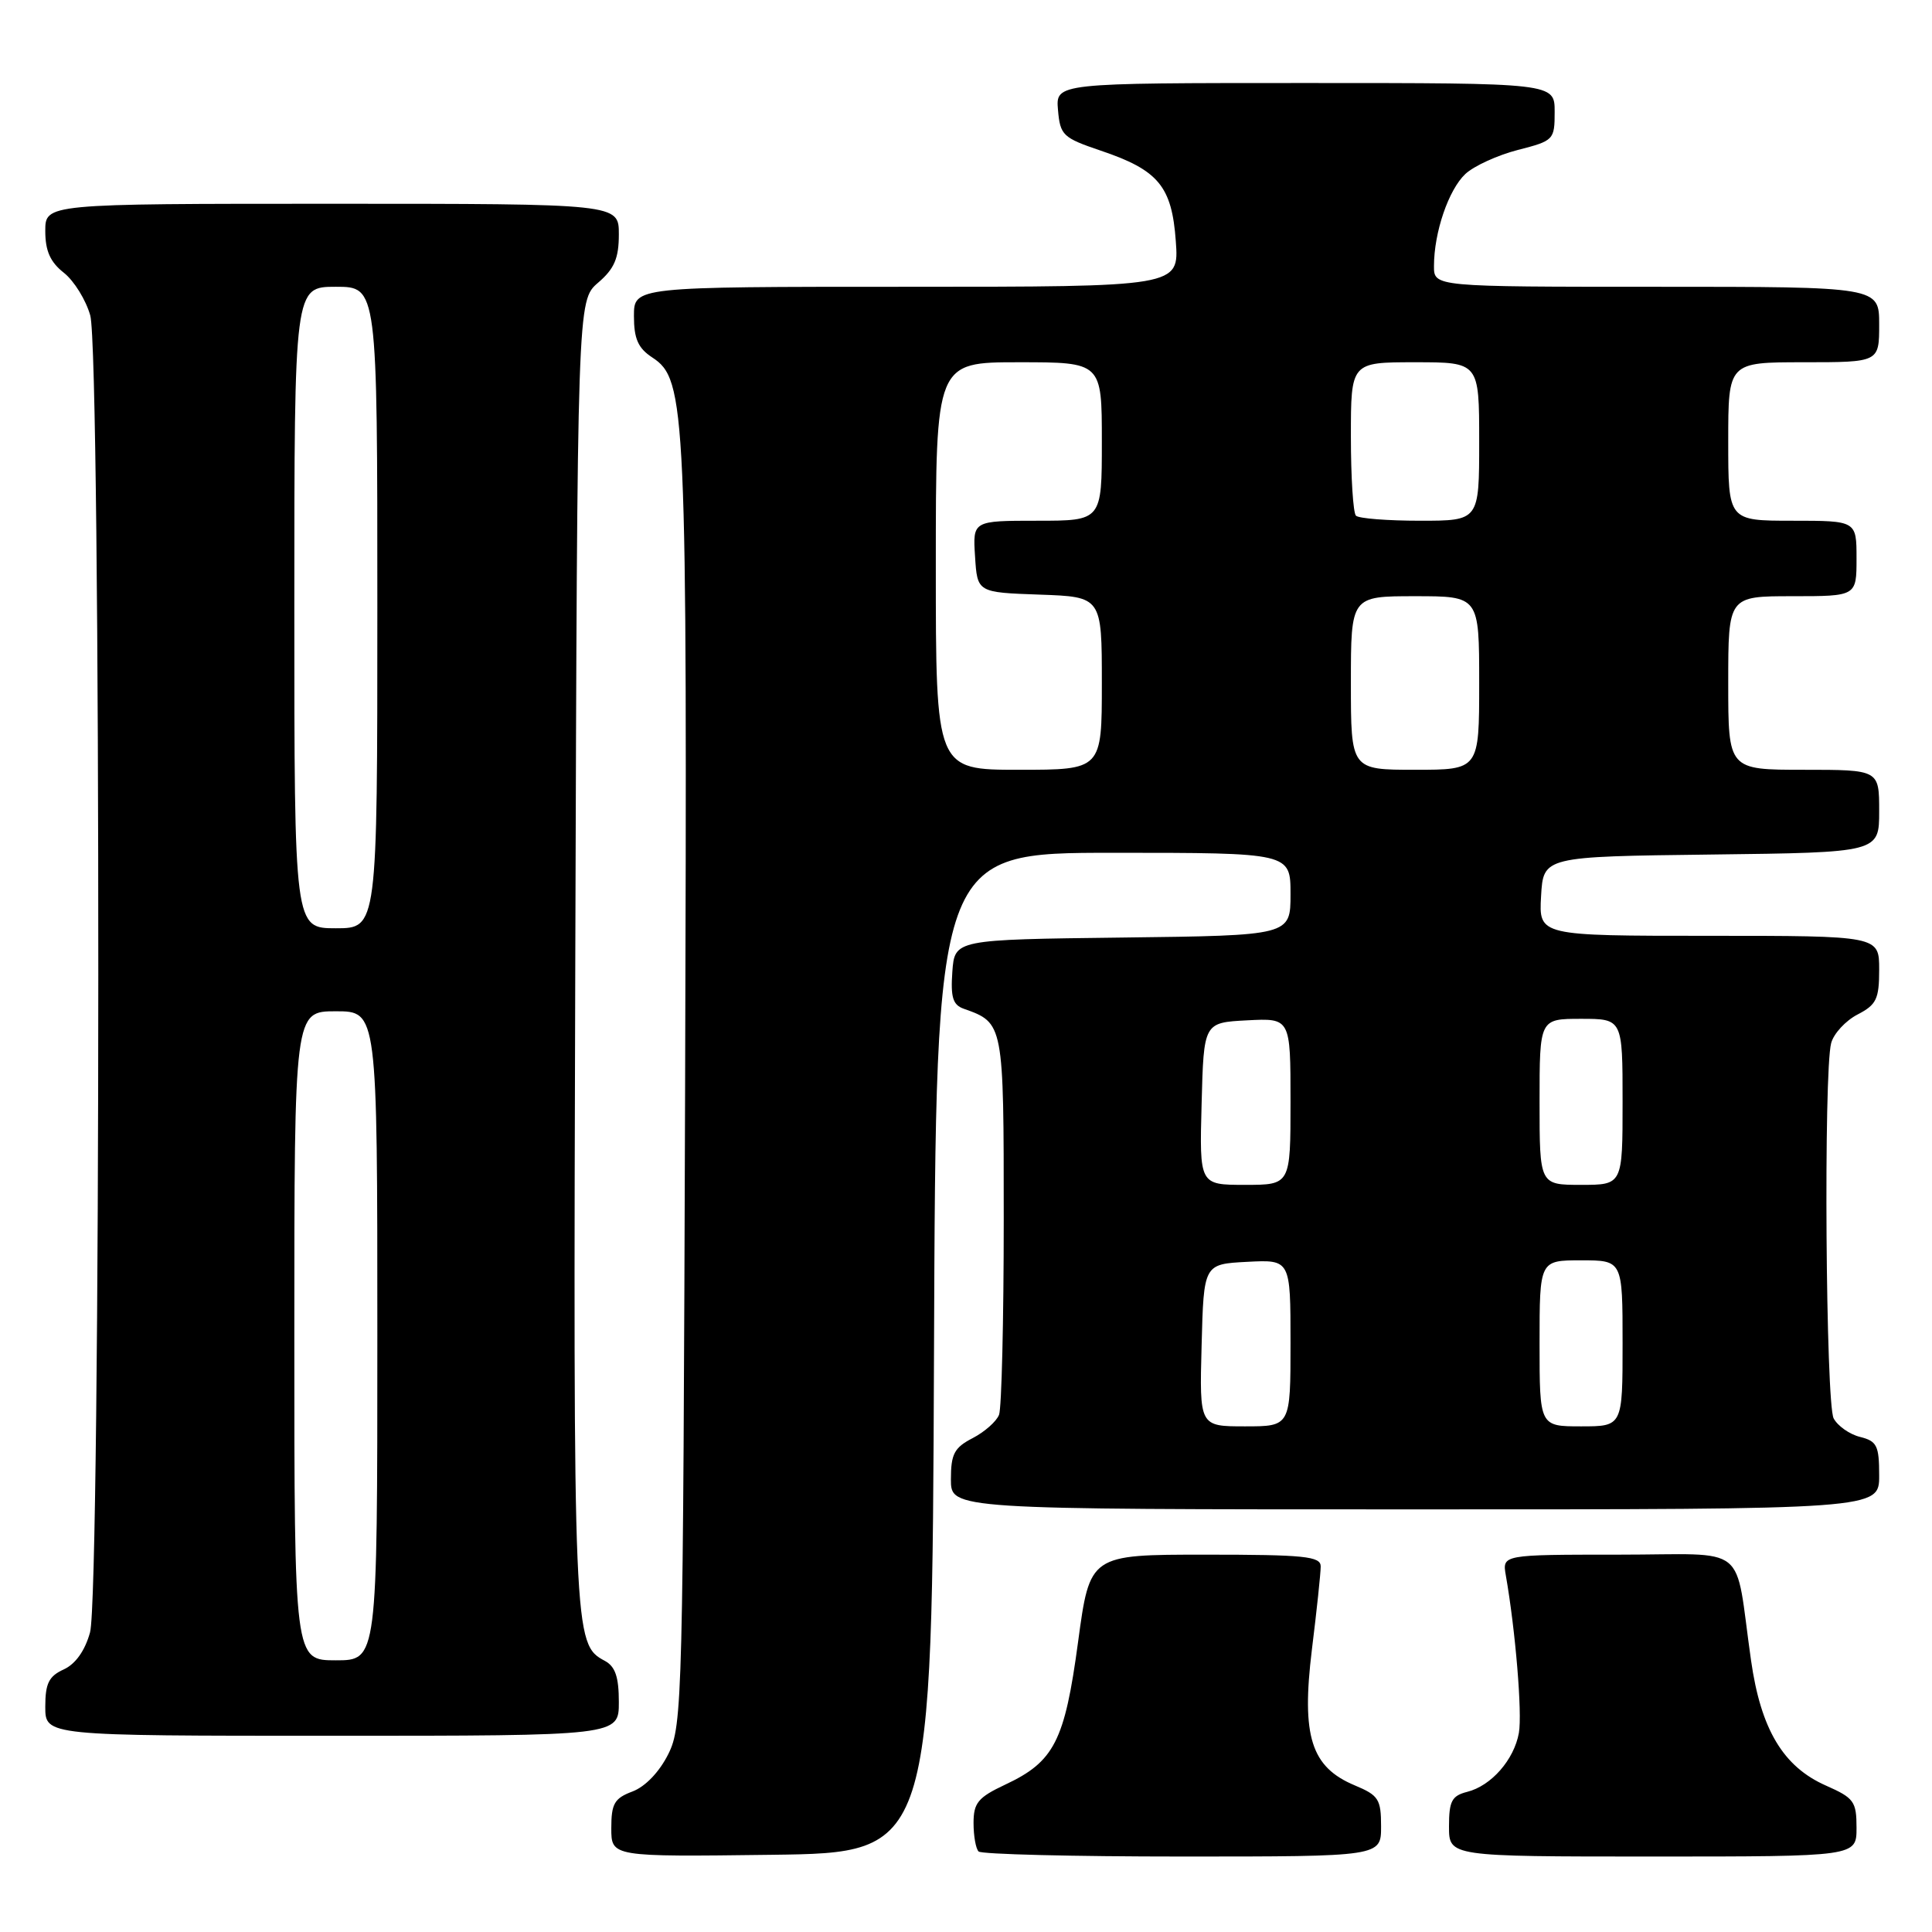 <?xml version="1.0" encoding="UTF-8" standalone="no"?>
<!DOCTYPE svg PUBLIC "-//W3C//DTD SVG 1.1//EN" "http://www.w3.org/Graphics/SVG/1.1/DTD/svg11.dtd" >
<svg xmlns="http://www.w3.org/2000/svg" xmlns:xlink="http://www.w3.org/1999/xlink" version="1.1" viewBox="0 0 256 256">
 <g >
 <path fill="currentColor"
d=" M 123.76 179.25 C 124.01 113.00 124.01 113.00 147.51 113.00 C 171.00 113.00 171.00 113.00 171.00 118.48 C 171.00 123.96 171.00 123.96 148.75 124.23 C 126.50 124.50 126.50 124.50 126.19 128.76 C 125.95 132.14 126.26 133.15 127.69 133.66 C 133.01 135.55 133.00 135.52 133.00 161.57 C 133.00 174.92 132.72 186.56 132.38 187.46 C 132.04 188.35 130.46 189.74 128.88 190.56 C 126.44 191.82 126.00 192.66 126.00 196.03 C 126.00 200.00 126.00 200.00 187.50 200.00 C 249.00 200.00 249.00 200.00 249.00 195.52 C 249.00 191.56 248.71 190.96 246.47 190.40 C 245.08 190.06 243.51 188.95 242.97 187.95 C 241.92 185.98 241.62 142.01 242.64 138.21 C 242.98 136.95 244.55 135.25 246.13 134.43 C 248.64 133.13 249.00 132.39 249.00 128.47 C 249.00 124.00 249.00 124.00 226.45 124.00 C 203.90 124.00 203.90 124.00 204.20 118.75 C 204.50 113.50 204.50 113.50 226.75 113.23 C 249.00 112.96 249.00 112.96 249.00 107.48 C 249.00 102.00 249.00 102.00 239.00 102.00 C 229.00 102.00 229.00 102.00 229.00 90.50 C 229.00 79.00 229.00 79.00 237.50 79.00 C 246.00 79.00 246.00 79.00 246.00 74.00 C 246.00 69.00 246.00 69.00 237.50 69.00 C 229.00 69.00 229.00 69.00 229.00 58.50 C 229.00 48.00 229.00 48.00 239.00 48.00 C 249.00 48.00 249.00 48.00 249.00 43.00 C 249.00 38.00 249.00 38.00 219.50 38.00 C 190.00 38.00 190.00 38.00 190.01 35.25 C 190.01 30.78 191.95 25.13 194.17 23.05 C 195.31 21.99 198.44 20.56 201.12 19.87 C 205.89 18.65 206.00 18.53 206.00 14.81 C 206.00 11.00 206.00 11.00 172.94 11.00 C 139.88 11.00 139.88 11.00 140.19 14.58 C 140.48 17.93 140.84 18.26 145.85 19.96 C 153.50 22.54 155.28 24.68 155.80 31.96 C 156.24 38.00 156.24 38.00 120.12 38.00 C 84.00 38.00 84.00 38.00 84.00 41.88 C 84.00 44.89 84.55 46.13 86.42 47.36 C 90.92 50.30 91.07 53.77 90.78 144.04 C 90.51 225.30 90.43 228.65 88.56 232.41 C 87.38 234.78 85.52 236.73 83.81 237.38 C 81.41 238.28 81.00 238.99 81.00 242.24 C 81.00 246.04 81.00 246.04 102.25 245.77 C 123.50 245.50 123.50 245.50 123.76 179.25 Z  M 183.00 242.01 C 183.00 238.40 182.67 237.89 179.51 236.57 C 173.72 234.15 172.43 230.06 173.83 218.60 C 174.48 213.38 175.00 208.42 175.00 207.56 C 175.00 206.22 172.89 206.00 159.70 206.00 C 144.41 206.00 144.41 206.00 142.85 217.57 C 141.08 230.71 139.69 233.43 133.20 236.47 C 129.59 238.17 129.00 238.89 129.00 241.56 C 129.00 243.27 129.30 244.97 129.67 245.33 C 130.03 245.70 142.18 246.00 156.67 246.00 C 183.00 246.00 183.00 246.00 183.00 242.01 Z  M 246.00 242.19 C 246.00 238.70 245.66 238.24 241.95 236.60 C 236.28 234.10 233.32 229.15 232.02 220.00 C 229.76 204.19 232.04 206.00 214.48 206.00 C 199.05 206.00 199.05 206.00 199.53 208.75 C 200.81 216.04 201.72 227.03 201.26 229.62 C 200.62 233.18 197.60 236.63 194.41 237.43 C 192.37 237.95 192.00 238.65 192.00 242.02 C 192.00 246.00 192.00 246.00 219.00 246.00 C 246.00 246.00 246.00 246.00 246.00 242.19 Z  M 82.00 225.54 C 82.00 222.20 81.53 220.82 80.14 220.07 C 75.99 217.85 75.95 217.11 76.23 126.66 C 76.50 39.83 76.50 39.83 79.25 37.46 C 81.41 35.61 82.00 34.22 82.00 31.05 C 82.00 27.00 82.00 27.00 44.00 27.00 C 6.00 27.00 6.00 27.00 6.00 30.61 C 6.00 33.25 6.66 34.73 8.47 36.15 C 9.82 37.22 11.39 39.76 11.96 41.80 C 13.40 46.97 13.37 211.12 11.93 216.30 C 11.26 218.73 10.00 220.50 8.44 221.21 C 6.47 222.11 6.00 223.06 6.00 226.16 C 6.00 230.00 6.00 230.00 44.00 230.00 C 82.00 230.00 82.00 230.00 82.00 225.54 Z  M 159.22 178.25 C 159.50 167.50 159.50 167.50 165.25 167.20 C 171.00 166.90 171.00 166.90 171.00 177.95 C 171.00 189.00 171.00 189.00 164.97 189.00 C 158.93 189.00 158.93 189.00 159.22 178.25 Z  M 204.00 178.00 C 204.00 167.00 204.00 167.00 209.50 167.00 C 215.00 167.00 215.00 167.00 215.00 178.00 C 215.00 189.00 215.00 189.00 209.50 189.00 C 204.00 189.00 204.00 189.00 204.00 178.00 Z  M 159.22 146.25 C 159.50 135.50 159.50 135.50 165.25 135.20 C 171.00 134.90 171.00 134.90 171.00 145.95 C 171.00 157.00 171.00 157.00 164.97 157.00 C 158.93 157.00 158.93 157.00 159.22 146.25 Z  M 204.00 146.00 C 204.00 135.00 204.00 135.00 209.50 135.00 C 215.00 135.00 215.00 135.00 215.00 146.00 C 215.00 157.00 215.00 157.00 209.50 157.00 C 204.00 157.00 204.00 157.00 204.00 146.00 Z  M 124.00 75.00 C 124.00 48.00 124.00 48.00 135.00 48.00 C 146.00 48.00 146.00 48.00 146.00 58.50 C 146.00 69.00 146.00 69.00 137.45 69.00 C 128.89 69.00 128.89 69.00 129.20 73.75 C 129.50 78.50 129.50 78.50 137.75 78.79 C 146.00 79.08 146.00 79.08 146.00 90.54 C 146.00 102.00 146.00 102.00 135.00 102.00 C 124.00 102.00 124.00 102.00 124.00 75.00 Z  M 179.00 90.50 C 179.00 79.00 179.00 79.00 187.50 79.00 C 196.00 79.00 196.00 79.00 196.00 90.50 C 196.00 102.00 196.00 102.00 187.50 102.00 C 179.00 102.00 179.00 102.00 179.00 90.50 Z  M 179.67 68.33 C 179.30 67.97 179.00 63.24 179.00 57.83 C 179.00 48.00 179.00 48.00 187.50 48.00 C 196.00 48.00 196.00 48.00 196.00 58.50 C 196.00 69.00 196.00 69.00 188.17 69.00 C 183.86 69.00 180.03 68.70 179.67 68.33 Z  M 39.00 177.00 C 39.00 134.00 39.00 134.00 44.50 134.00 C 50.00 134.00 50.00 134.00 50.00 177.00 C 50.00 220.00 50.00 220.00 44.50 220.00 C 39.00 220.00 39.00 220.00 39.00 177.00 Z  M 39.00 80.50 C 39.00 38.00 39.00 38.00 44.50 38.00 C 50.00 38.00 50.00 38.00 50.00 80.50 C 50.00 123.00 50.00 123.00 44.50 123.00 C 39.00 123.00 39.00 123.00 39.00 80.50 Z "/>
</g>
</svg>